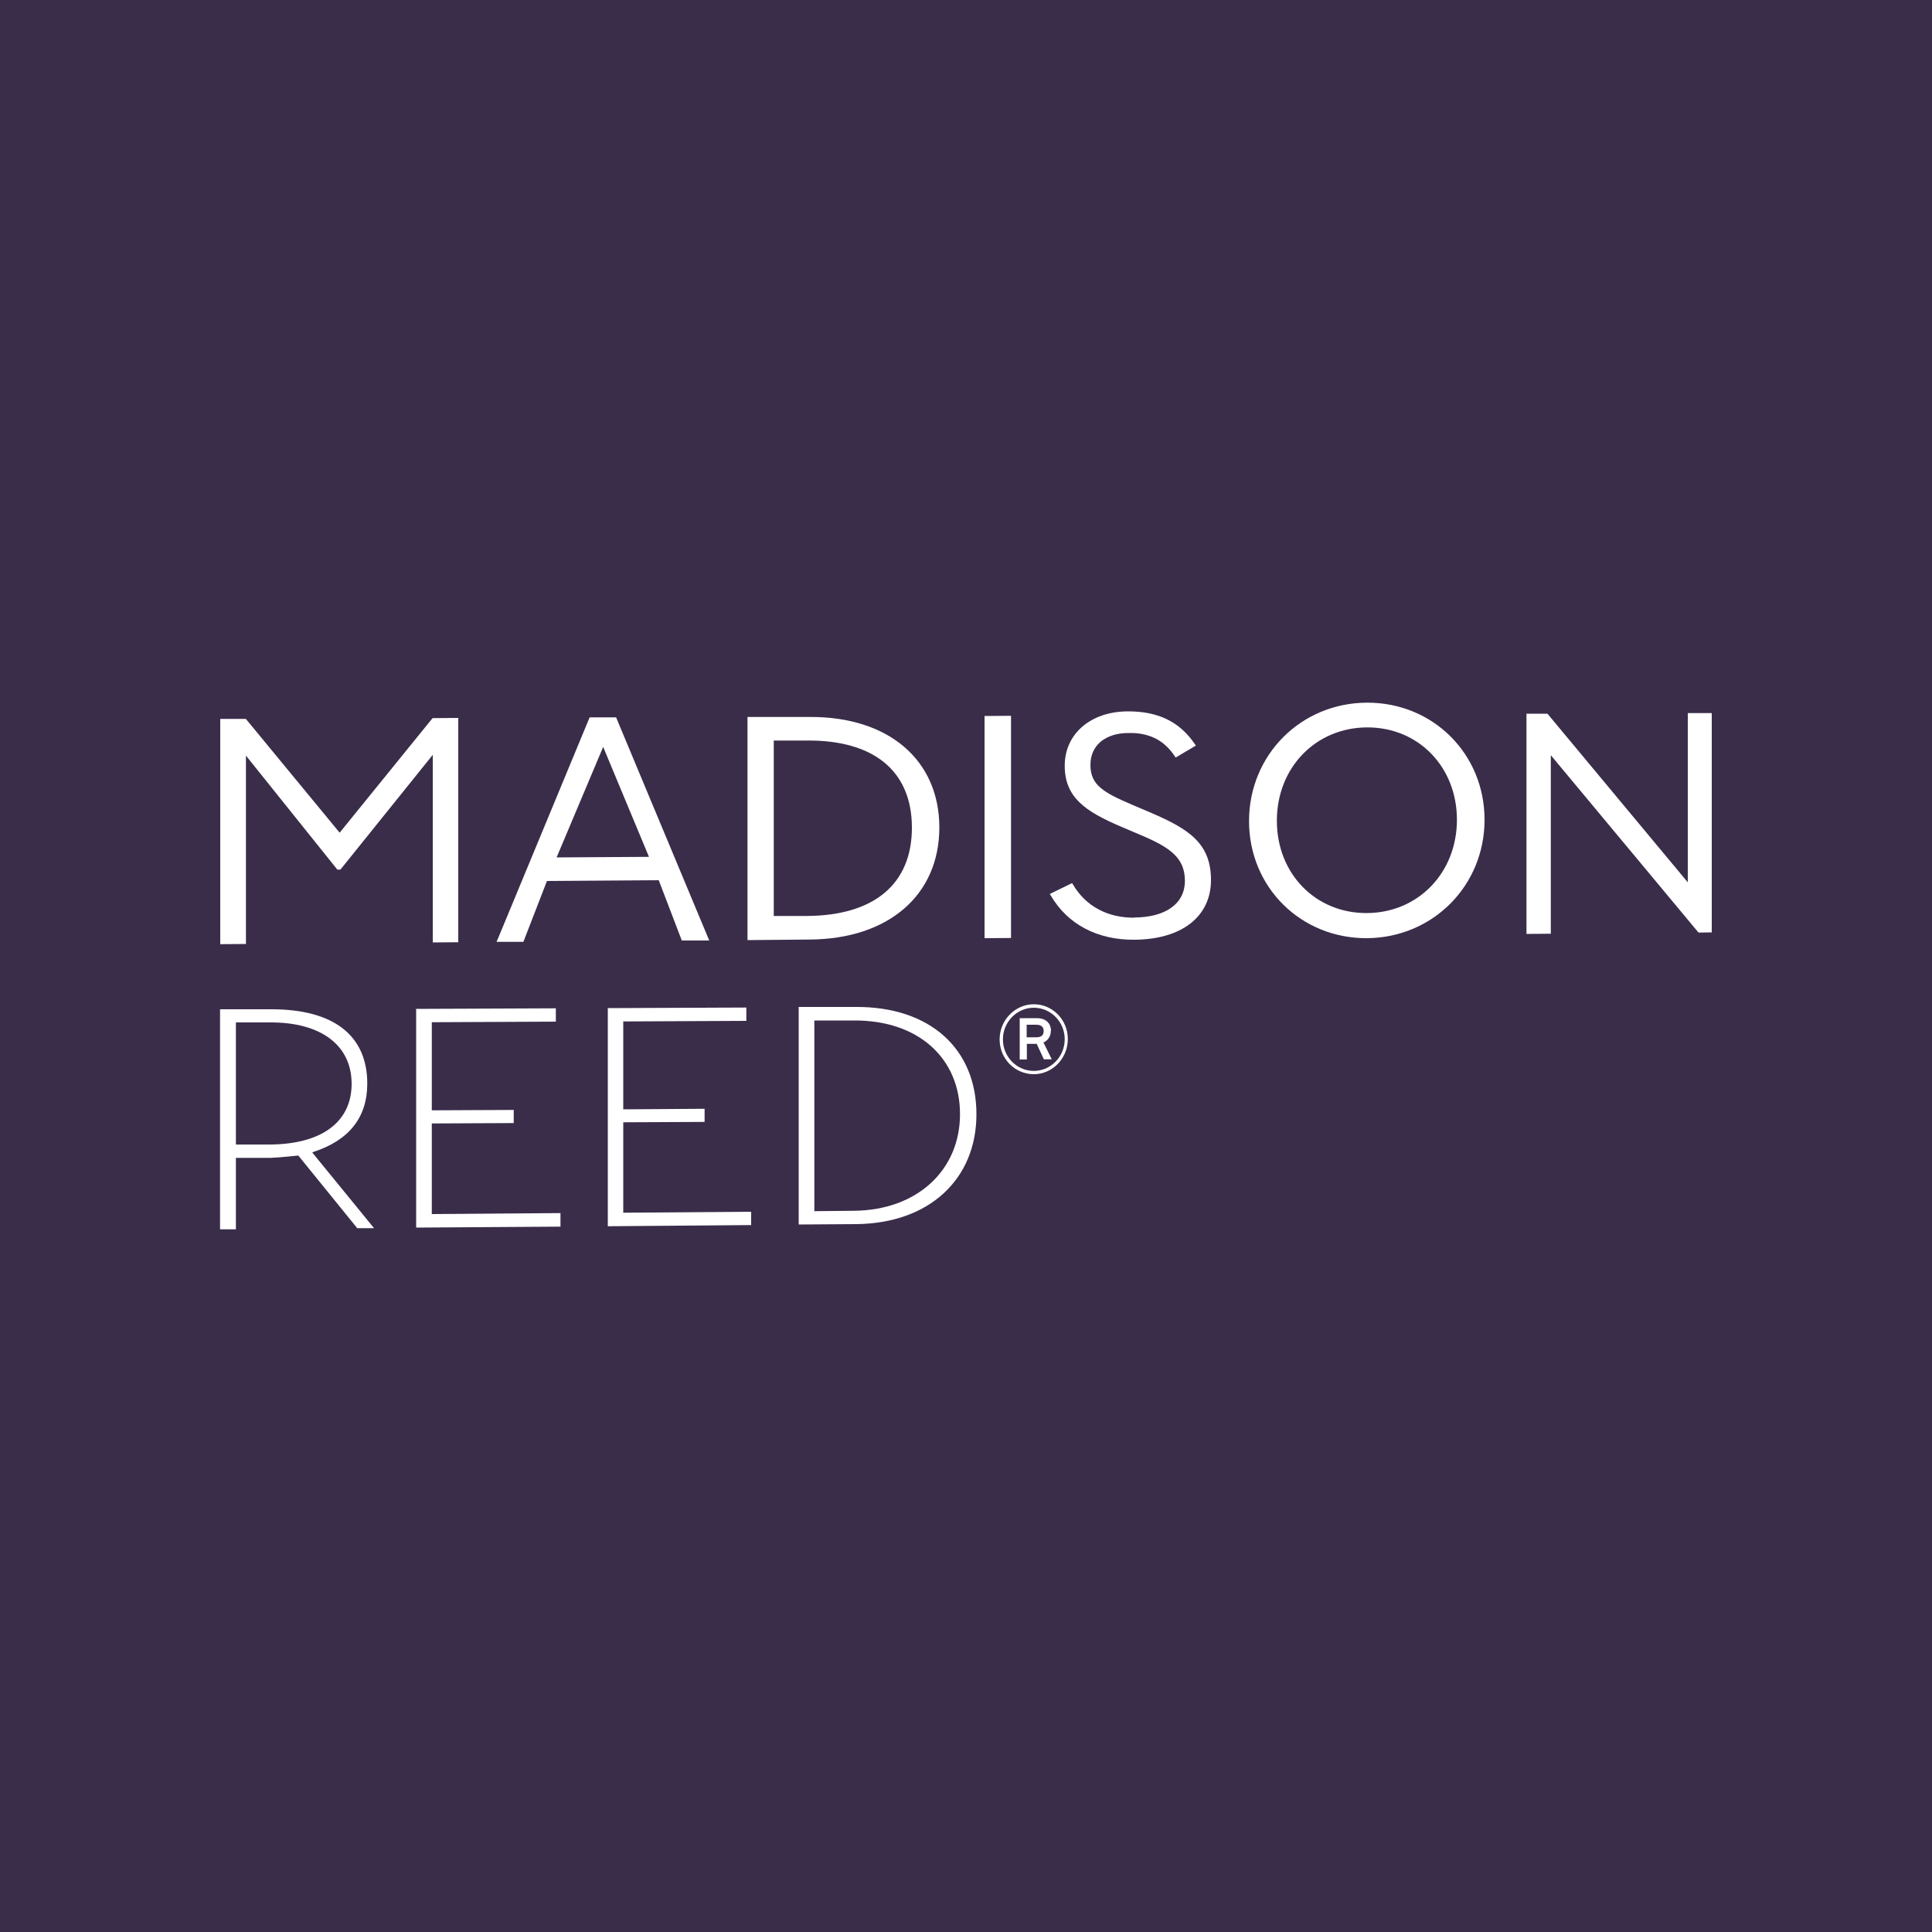 <?xml version="1.0" encoding="UTF-8"?>
<svg id="Layer_1" xmlns="http://www.w3.org/2000/svg" baseProfile="tiny-ps" version="1.2" viewBox="0 0 1000 1000">
<title>Madison Reed</title>
  <rect width="1000" height="1000" fill="#3a2d4a" stroke-width="0"/>
  <g>
    <path d="M707.6,376.5c-26.6.1-46.7,20.9-46.7,48.3s20.1,48,46.7,47.8c26.5-.2,46.5-21,46.5-48.3s-20-47.9-46.5-47.8Z" fill="none" stroke-width="0"/>
    <path d="M418,383.2h-17.5v91h17.5c34.3-.4,54-16.6,54-45.8s-19.7-45.3-54-45.2Z" fill="none" stroke-width="0"/>
    <polygon points="312.2 386.6 288.1 443.7 335.9 443.4 312.2 386.6" fill="none" stroke-width="0"/>
    <path d="M587.2,475c-14,.1-25.3-6-31.9-17.3l-.4-.6-11.5,5.6.4.7c8.7,15,24.2,23.2,43.5,23,24.4-.2,39.5-12,39.5-30.9s-11.3-26.3-30.8-34.7l-10.1-4.3c-14.9-6.4-21.5-10.2-21.5-20.6s8.1-16.5,19.7-16.5c1.7,0,3.3,0,4.9.2,8.3,1,14.4,4.8,19.1,11.9l.4.6,10.5-6.2-.5-.7c-7.9-11.6-18.9-17-34.6-17-19.3,0-32.8,11.6-32.8,28.1s10.7,23.7,29.2,31.6l10.1,4.3c15.2,6.4,22.9,11.8,22.9,23.7s-10,18.9-26.2,19Z" fill="#fff" stroke-width="0"/>
    <path d="M486.2,428.3c0-34.9-26.3-57.4-67-57.2h-32.3v115.5l32.3-.3c40.8-.3,67-23.1,67-58ZM418,474.1h-17.5c0,.1,0-90.8,0-90.8h17.5c34.3-.2,54,15.8,54,45.1s-19.7,45.4-54,45.7Z" fill="#fff" stroke-width="0"/>
    <polygon points="509.6 370.6 509.6 485.6 523.3 485.5 523.3 370.5 509.6 370.6" fill="#fff" stroke-width="0"/>
    <path d="M707.6,363.7c-34.2.1-61.1,27-61.1,61.3s26.9,60.8,61.1,60.6c34.1-.3,60.8-27.2,60.8-61.3s-26.7-60.7-60.8-60.6ZM707.6,472.6c-26.6.2-46.7-20.3-46.7-47.8s20.1-48.2,46.7-48.3c26.5-.1,46.5,20.4,46.5,47.8s-20,48.1-46.5,48.3Z" fill="#fff" stroke-width="0"/>
    <polygon points="127.3 391.1 174.6 450.1 176.2 450.1 224 390.7 224 487.8 237.2 487.7 237.2 371.6 223.9 371.7 175.8 431 127.5 372.4 127.2 372.1 114 372.1 114 488.7 127.3 488.6 127.3 391.1" fill="#fff" stroke-width="0"/>
    <polygon points="873.6 456.7 801.2 369.7 800.9 369.4 790.1 369.4 790.1 483.4 802.7 483.3 802.7 390.9 878.9 482.4 879.2 482.7 886 482.6 886 369.1 873.6 369.1 873.6 456.7" fill="#fff" stroke-width="0"/>
    <path d="M341,455.7l11.9,31.1h14.2c0-.1-48-115-48-115l-.2-.5h-13.7c0,0-47.7,115.1-47.7,115.1l-.5,1.1h13.9c0-.1,12.2-31.5,12.2-31.5l57.8-.4ZM312.2,386.6l23.7,56.9-47.8.3,24.1-57.2Z" fill="#fff" stroke-width="0"/>
  </g>
  <polygon points="322.6 580.9 364.7 580.7 364.7 573.9 322.6 574.2 322.6 528.7 386.3 528.4 386.3 521.5 314.6 521.8 314.6 634.7 388.8 634.1 388.8 627.2 322.6 627.7 322.6 580.9 322.6 580.9" fill="#fff" stroke-width="0"/>
  <path d="M442,626.7l-20.5.2v-98.7h20.5c33.4-.2,54.9,19.6,54.9,48.5s-22.1,49.7-54.9,50h0ZM443,521.2h-29.6v112.6l29.6-.2c37.9-.3,62.4-23.2,62.4-56.9s-23.9-55.7-62.4-55.5h0Z" fill="#fff" stroke-width="0"/>
  <path d="M535.1,554.3c-8.8,0-16-7.3-16-16.3s7.2-16.4,16-16.4c8.8,0,16,7.3,16,16.3s-7.2,16.4-16,16.4h0ZM535.1,519.8c-9.7,0-17.7,8.2-17.7,18.2s7.9,18,17.7,18c9.7,0,17.6-8.2,17.6-18.2s-7.9-18-17.6-18h0Z" fill="#fff" stroke-width="0"/>
  <path d="M536.5,536.9h-5.1s0-6.5,0-6.5h5.1c3.2,0,3.7,2,3.7,3.2s-.3,3.3-3.7,3.3h0ZM544,533.6c0-3.2-1.9-6.6-7.4-6.6h-8.8v21.4h3.7v-8.1h5.1s3.7,8,3.7,8h4.1s-4.3-8.7-4.3-8.7c2.4-1.1,3.8-3.3,3.8-6h0Z" fill="#fff" stroke-width="0"/>
  <polygon points="223.5 581.5 265.9 581.3 265.9 574.5 223.5 574.7 223.5 529.1 287.7 528.8 287.7 521.9 215.4 522.2 215.4 635.4 290.1 634.9 290.1 627.9 223.5 628.4 223.5 581.5 223.5 581.5" fill="#fff" stroke-width="0"/>
  <path d="M139.5,592.4h-17.4c0,.1,0-63.2,0-63.2h17.4c27-.2,42.5,12.1,42.5,31.8s-15.5,31.3-42.5,31.4h0ZM162.3,596.2c18.4-6,27.8-17.9,27.8-35.3,0-24.8-17.2-38.6-49.9-38.5h-26.3v113.9h8.2v-37h18.1c3.9-.1,14.2-1.2,14.2-1.2l30.5,37.6h8.7c0,0-32-39.2-32-39.2l.7-.2h0Z" fill="#fff" stroke-width="0"/>
</svg>